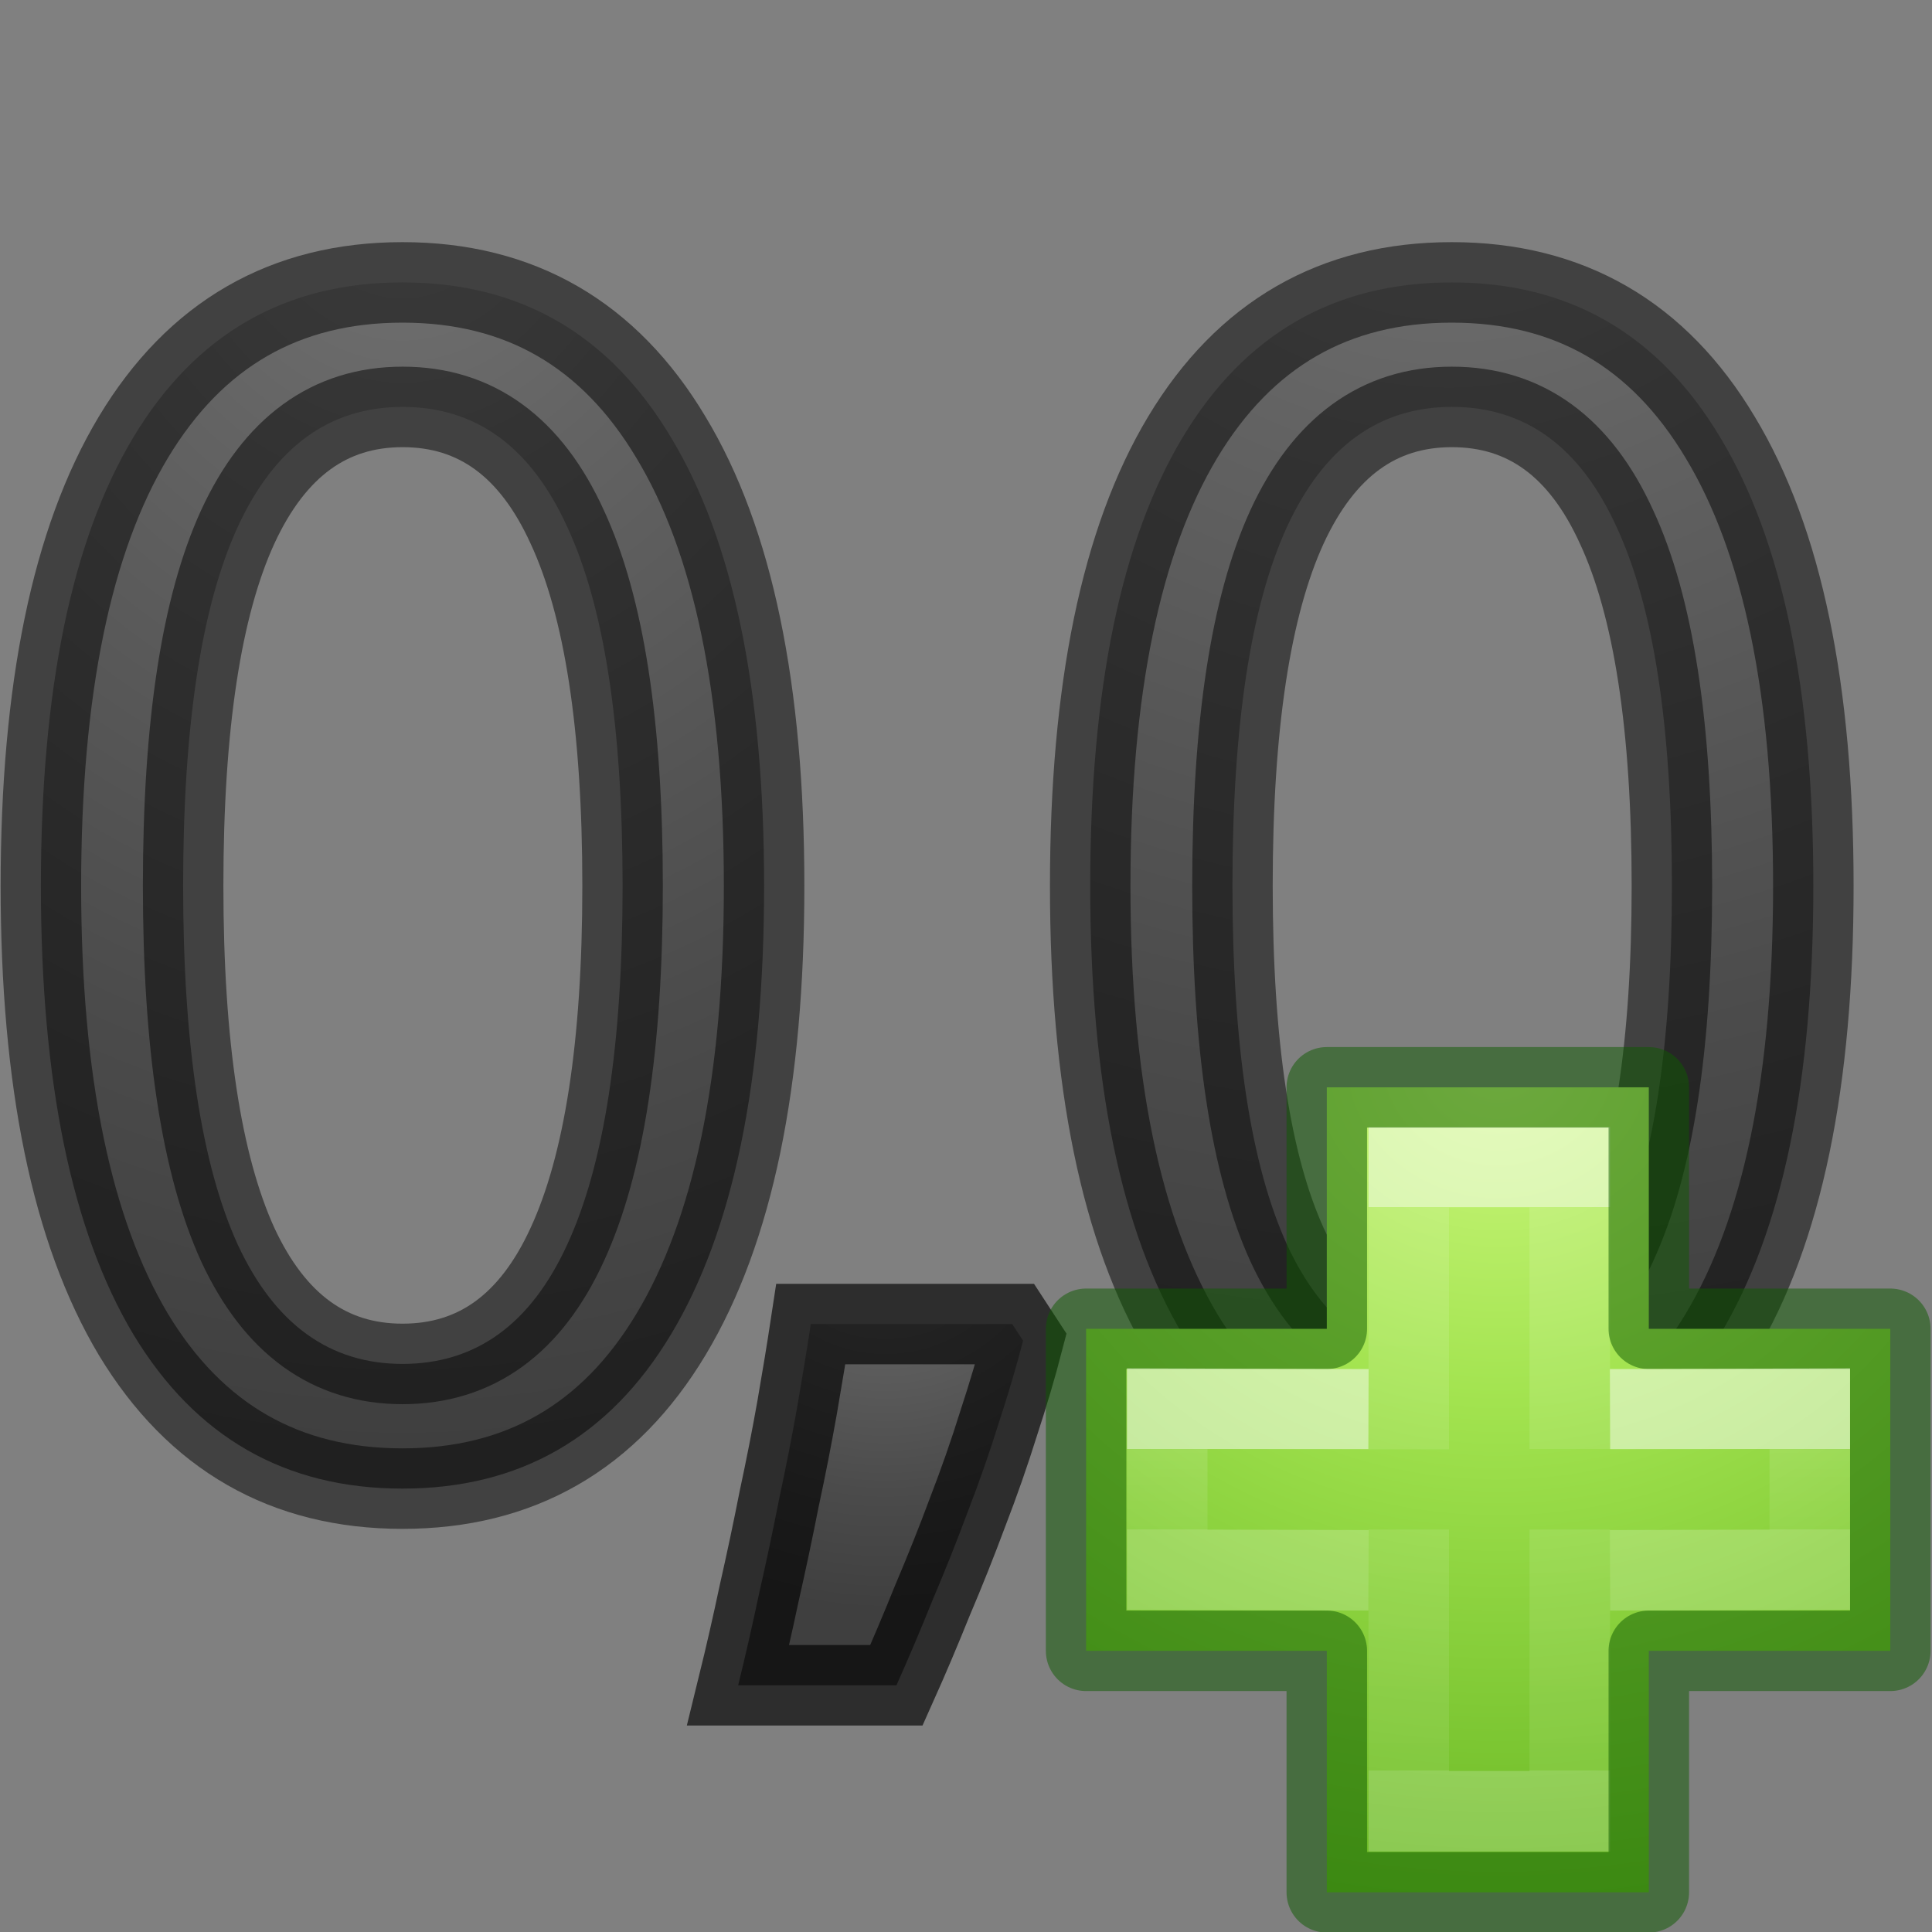 <svg height="24" width="24" xmlns="http://www.w3.org/2000/svg" xmlns:xlink="http://www.w3.org/1999/xlink"><rect width="100%" height="100%" fill="#808080" stroke="none"/><radialGradient id="a" cx="11" cy="15.708" gradientTransform="matrix(-2.515 -0 0 -2.502 38.665 54.308)" gradientUnits="userSpaceOnUse" r="1.998" xlink:href="#b"/><linearGradient id="b"><stop offset="0" stop-color="#737373"/><stop offset=".262" stop-color="#636363"/><stop offset=".705" stop-color="#4b4b4b"/><stop offset="1" stop-color="#3f3f3f"/></linearGradient><radialGradient id="c" cx="18.974" cy="3.907" gradientTransform="matrix(-3.628 .106 -.096 -3.279 87.237 11.808)" gradientUnits="userSpaceOnUse" r="5.235" xlink:href="#b"/><radialGradient id="d" cx="6.325" cy="4.56" gradientTransform="matrix(-2.674 0 0 -3.056 21.913 15.935)" gradientUnits="userSpaceOnUse" r="5.235" xlink:href="#b"/><linearGradient id="e"><stop offset="0" stop-color="#fff"/><stop offset="0" stop-color="#fff" stop-opacity=".235"/><stop offset="1" stop-color="#fff" stop-opacity=".157"/><stop offset="1" stop-color="#fff" stop-opacity=".392"/></linearGradient><linearGradient id="f" gradientTransform="matrix(.282 0 0 .28 12.197 12.015)" gradientUnits="userSpaceOnUse" x1="24.139" x2="24.139" xlink:href="#e" y1="10.631" y2="35.623"/><linearGradient id="g" gradientTransform="matrix(.282 0 0 .28 12.18 12.022)" gradientUnits="userSpaceOnUse" x1="24.139" x2="24.139" xlink:href="#e" y1="21.342" y2="24.912"/><radialGradient id="h" cx="65.297" cy="48.216" gradientTransform="matrix(0 .525 -.572 0 46.193 -21.124)" gradientUnits="userSpaceOnUse" r="31"><stop offset="0" stop-color="#cdf87e"/><stop offset=".262" stop-color="#a2e34f"/><stop offset=".661" stop-color="#68b723"/><stop offset="1" stop-color="#1d7e0d"/></radialGradient><g stroke="#000" stroke-opacity=".49"><path d="m5 5.055q-1.358 0-2.046 1.489-.679 1.479-.679 4.459 0 2.969.679 4.459.688 1.481 2.046 1.481 1.366 0 2.045-1.48.689-1.489.689-4.459 0-2.98-.688-4.459-.678-1.49-2.044-1.49zm0-1.547q2.185 0 3.335 1.925 1.157 1.915 1.157 5.572 0 3.647-1.157 5.572-1.15 1.915-3.335 1.915-2.186 0-3.343-1.915-1.149-1.925-1.149-5.572 0-3.658 1.148-5.572 1.157-1.925 3.344-1.925z" fill="url(#d)" stroke-width="1"/><path d="m18.034 5.055q-1.358 0-2.046 1.489-.678 1.479-.678 4.459 0 2.969.678 4.459.688 1.481 2.046 1.481 1.366 0 2.046-1.48.689-1.489.689-4.459 0-2.98-.688-4.459-.678-1.49-2.045-1.49zm0-1.547q2.185 0 3.335 1.925 1.157 1.915 1.157 5.572 0 3.647-1.157 5.572-1.151 1.915-3.335 1.915-2.185 0-3.343-1.915-1.148-1.925-1.148-5.572 0-3.658 1.148-5.572 1.157-1.925 3.343-1.925z" fill="url(#c)" stroke-width="1"/><path d="m12.709 16.655q-.125.483-.304 1.028-.17.545-.384 1.099-.206.554-.438 1.099-.223.554-.447 1.054h-1.966q.134-.545.259-1.135.134-.59.25-1.18.125-.581.223-1.135.098-.563.17-1.037h2.502z" fill="url(#a)" stroke="#000" stroke-opacity=".651"/></g><path d="m16.482 16.507v-3h4v3h3v4h-3v3h-4v-3h-2.99v-4z" fill="url(#h)"/><g fill="none"><path d="m17.5 18.004v-3.504h2v3.5m0 1v3.5h-2v-3.5" opacity=".5" stroke="url(#f)"/><path d="m16.482 16.507v-3h4v3h3v4h-3v3h-4v-3h-2.99v-4z" opacity=".5" stroke="#0f5a00" stroke-linecap="round" stroke-linejoin="round"/><path d="m20 17.507 2.482-.007v2l-2.482.007m-3 0-2.5-.007v-2l2.5.007" opacity=".5" stroke="url(#g)"/></g></svg>
